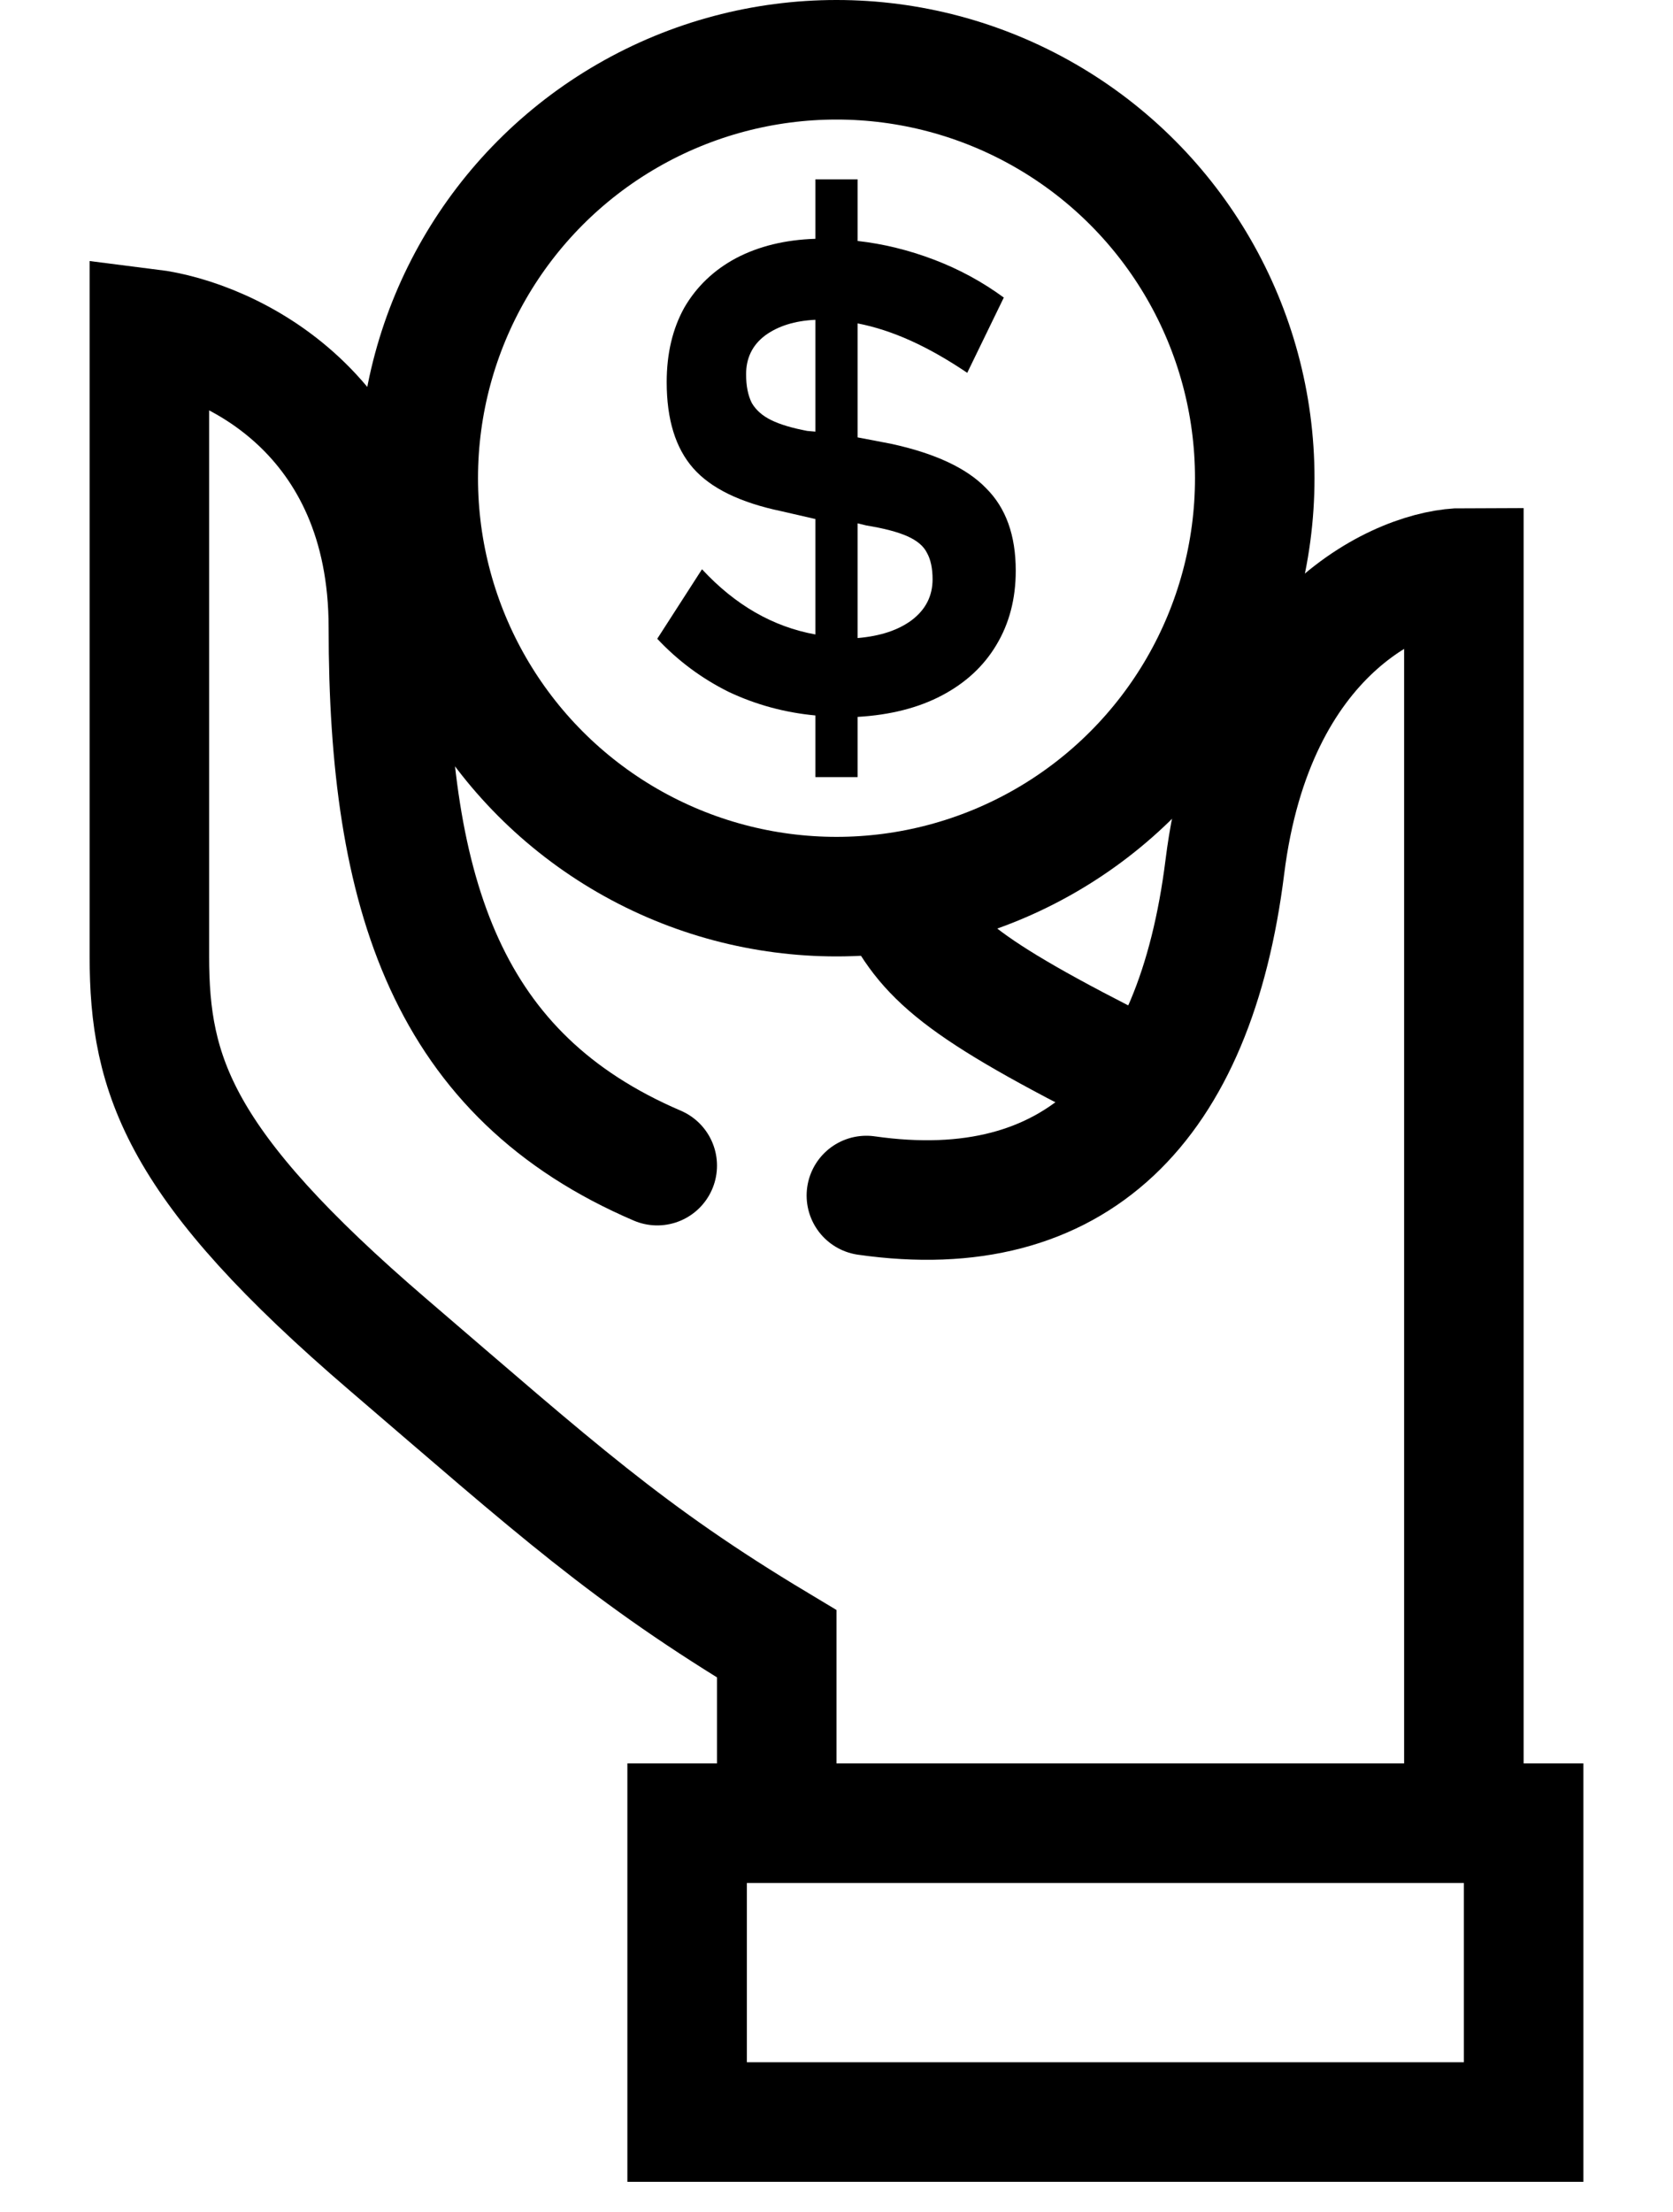 <svg width="28" height="37" viewBox="0 0 28 37" fill="none" xmlns="http://www.w3.org/2000/svg">
<path d="M20 35.5H11.5V30.5H25.5V35.5H18" stroke="currentcolor" stroke-width="2" stroke-linecap="round"/>
<path d="M24.5 29.5V9.5C23.5 9.5 20.996 10.531 20.5 14.5C20 18.5 18 20.5 14.5 20" stroke="currentcolor" stroke-width="2" stroke-linecap="round"/>
<path d="M13 30V27.5C10.5 26 9.3 24.9 6.5 22.5C3 19.5 2.5 18 2.5 16C2.5 14.4 2.5 8.333 2.5 5.5C3.833 5.667 6.5 6.9 6.5 10.5C6.5 15 7.5 18 11 19.5" stroke="currentcolor" stroke-width="2" stroke-linecap="round"/>
<circle cx="14" cy="8" r="7" stroke="currentcolor" stroke-width="2"/>
<path d="M13.647 13V11.969C13.134 11.921 12.649 11.789 12.192 11.573C11.742 11.349 11.345 11.054 11 10.686L11.749 9.523C12.304 10.122 12.937 10.486 13.647 10.614V8.683L13.077 8.552C12.388 8.408 11.896 8.168 11.601 7.832C11.306 7.496 11.158 7.017 11.158 6.393C11.158 5.914 11.257 5.498 11.453 5.146C11.657 4.795 11.945 4.519 12.318 4.319C12.698 4.119 13.141 4.011 13.647 3.995V3H14.353V4.031C14.782 4.079 15.207 4.183 15.629 4.343C16.051 4.503 16.441 4.715 16.8 4.978L16.188 6.237C15.858 6.014 15.541 5.834 15.239 5.698C14.937 5.562 14.642 5.466 14.353 5.41V7.317L14.912 7.424C15.65 7.584 16.181 7.832 16.504 8.168C16.835 8.496 17 8.955 17 9.547C17 10.018 16.891 10.434 16.673 10.794C16.462 11.146 16.16 11.425 15.766 11.633C15.373 11.841 14.902 11.961 14.353 11.993V13H13.647ZM13.647 7.221V5.35C13.302 5.366 13.021 5.454 12.803 5.614C12.592 5.774 12.487 5.99 12.487 6.261C12.487 6.453 12.518 6.613 12.582 6.741C12.652 6.861 12.761 6.957 12.909 7.029C13.056 7.101 13.257 7.161 13.51 7.209L13.647 7.221ZM14.353 10.674C14.733 10.642 15.035 10.542 15.26 10.374C15.492 10.198 15.608 9.97 15.608 9.691C15.608 9.507 15.576 9.359 15.513 9.247C15.457 9.135 15.348 9.043 15.186 8.971C15.025 8.899 14.796 8.839 14.501 8.791L14.353 8.755V10.674Z" fill="currentcolor"/>
<path d="M15 15C15.5 16 16 16.5 19 18" stroke="currentcolor" stroke-width="2" stroke-linecap="round"/>
</svg>
